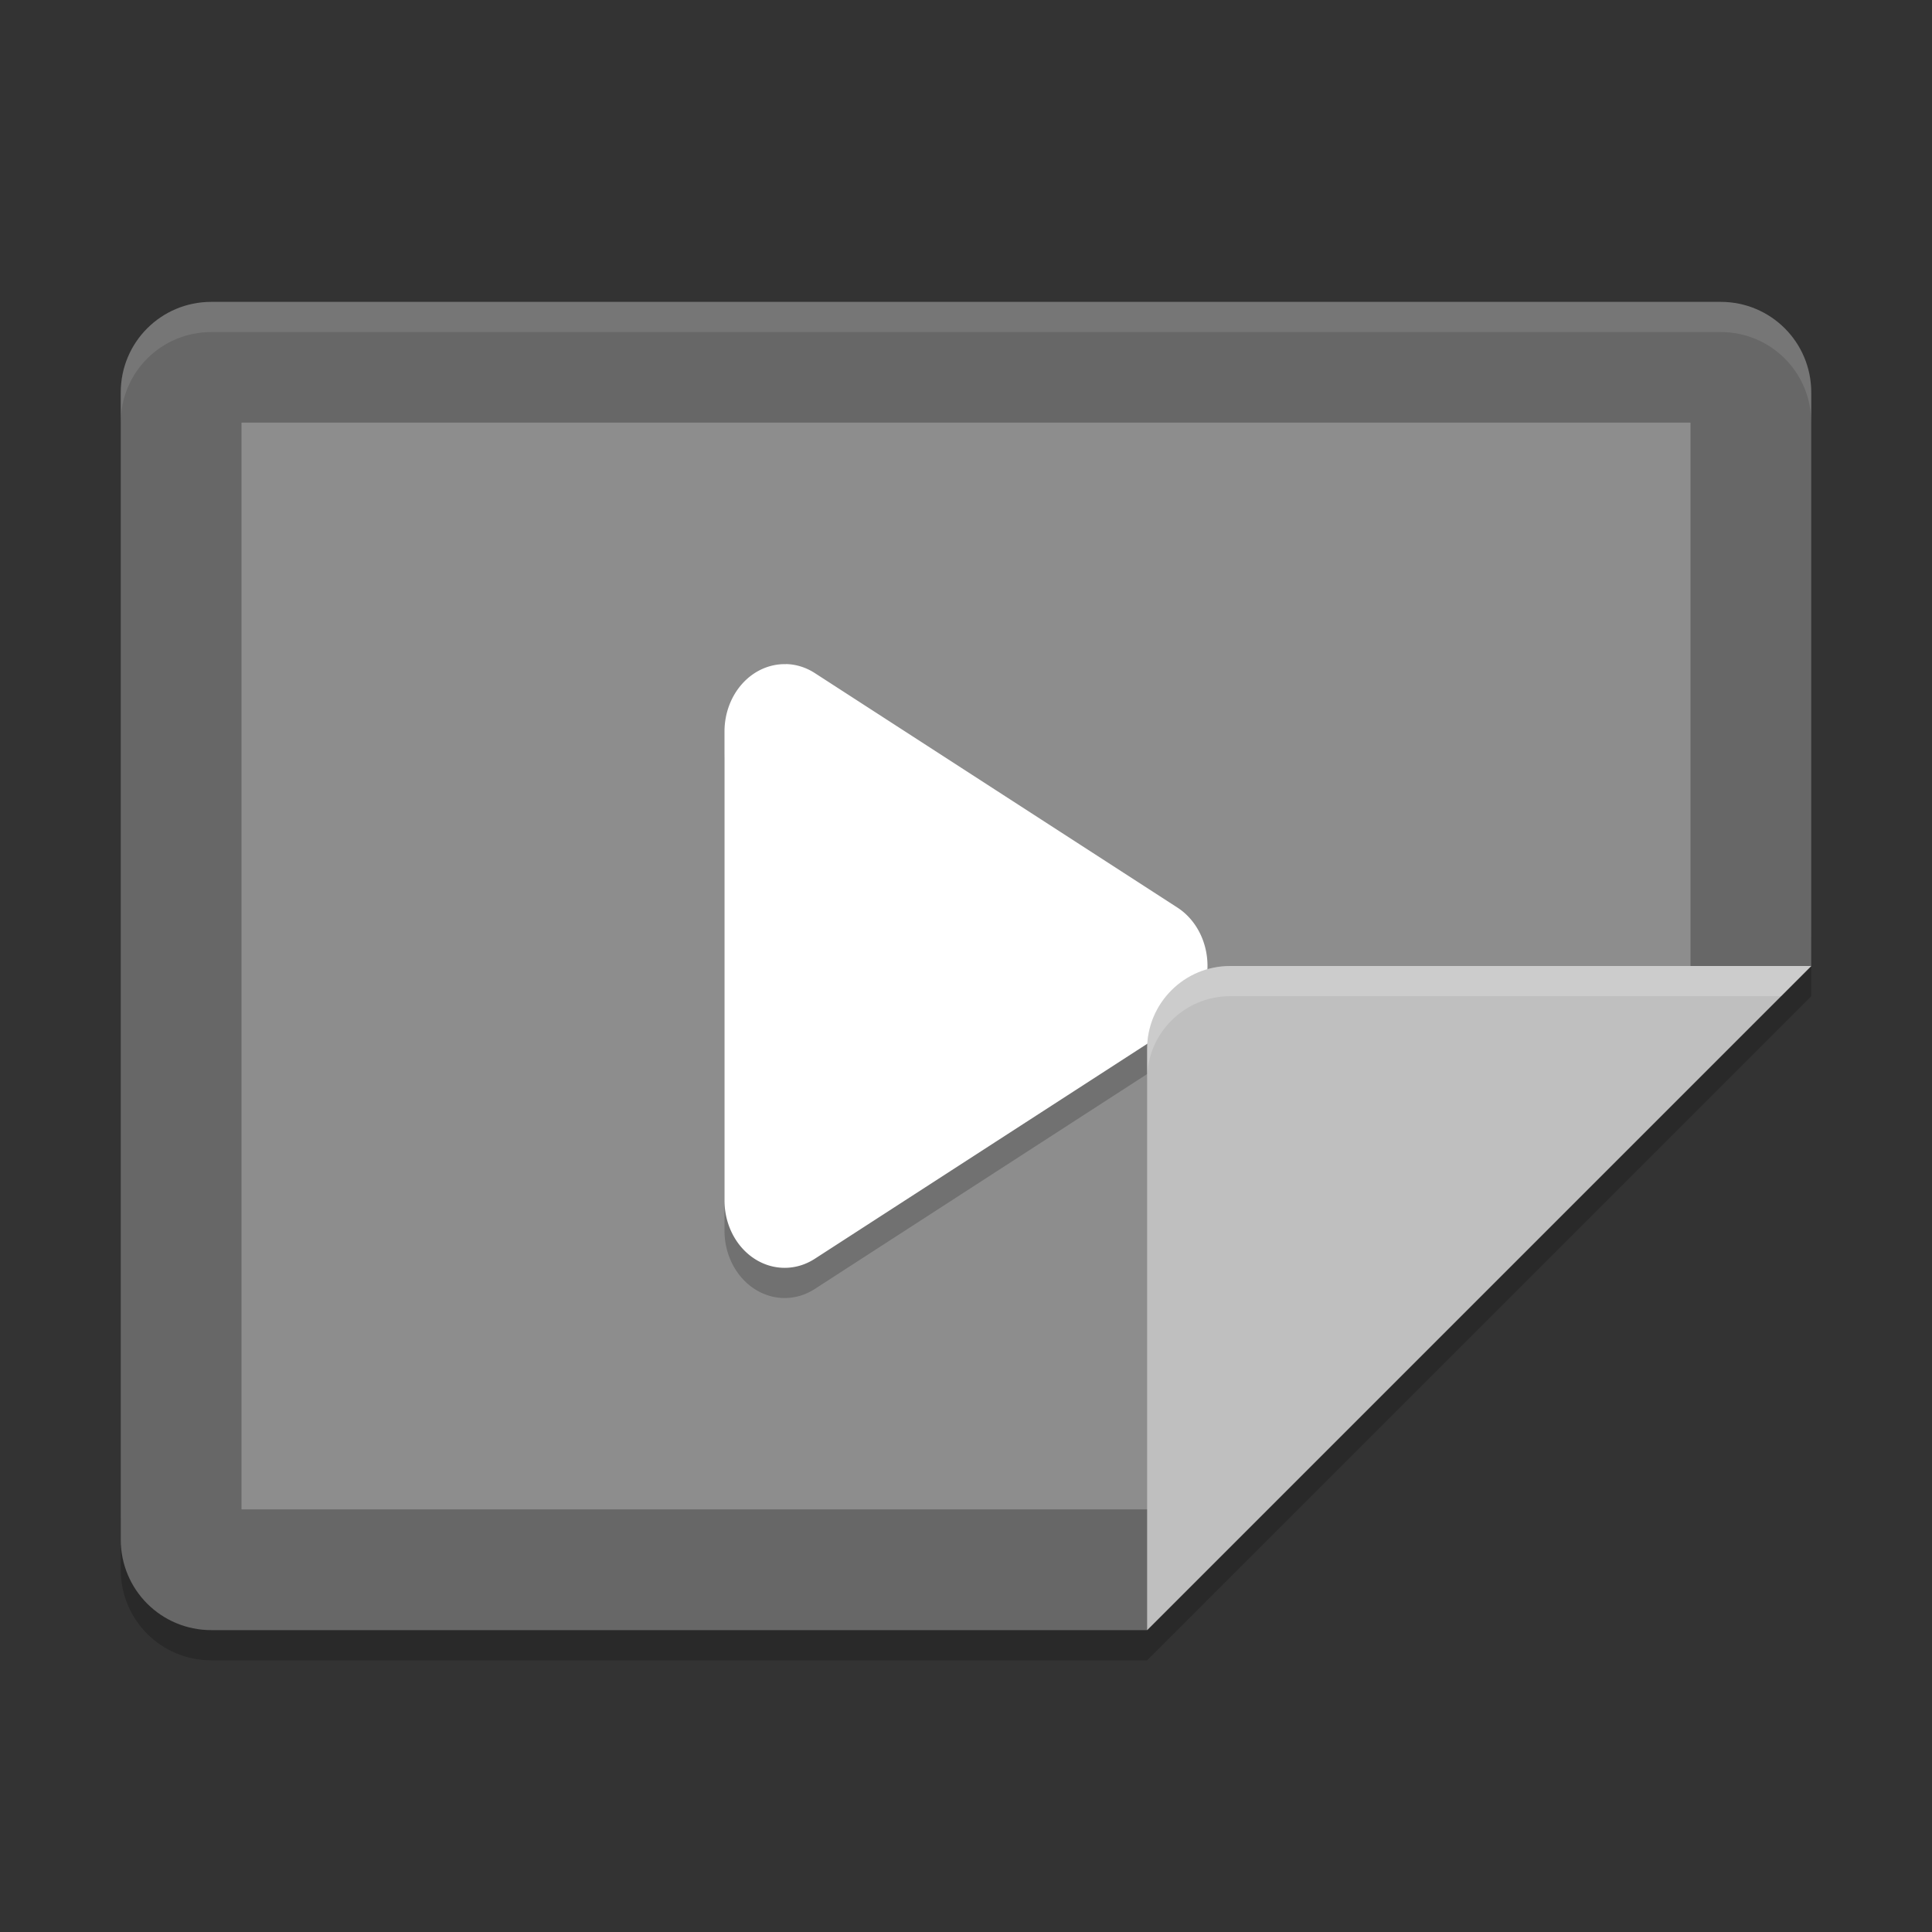 <svg xmlns="http://www.w3.org/2000/svg" width="64" height="64" version="1">
 <rect width="100%" height="100%" fill="#333333" stroke="none"/>
 <path style="opacity:0.2" d="M 60,31 38,53 7,53 C 5.338,53 4,51.662 4,50 l 0,2 c 0,1.662 1.338,3 3,3 l 31,0 22,-22 0,-2 z"/>
 <path style="fill:#676767" d="m 60,32 0,-19 c 0,-1.662 -1.338,-3 -3,-3 L 7,10 c -1.662,0 -3,1.338 -3,3 l 0,38 c 0,1.662 1.338,3 3,3 l 31,0 z"/>
 <path style="fill:#8d8d8d" d="M 56,34.322 56,14 8,14 8,50 40,50 Z"/>
 <path style="opacity:0.2" d="M 26.038,23.001 A 1.993,2.232 0 0 0 24,25.231 l 0,7.769 0,7.769 a 1.993,2.232 0 0 0 2.989,1.931 l 6.007,-3.885 6.008,-3.885 a 1.993,2.232 0 0 0 0,-3.865 l -6.008,-3.885 -6.007,-3.885 a 1.993,2.232 0 0 0 -0.951,-0.297 z"/>
 <path style="opacity:0.1;fill:#ffffff" d="M 7 10 C 5.338 10 4 11.338 4 13 L 4 14 C 4 12.338 5.338 11 7 11 L 57 11 C 58.662 11 60 12.338 60 14 L 60 13 C 60 11.338 58.662 10 57 10 L 7 10 z"/>
 <path style="fill:#ffffff" d="M 26.038,22.001 A 1.993,2.232 0 0 0 24,24.231 l 0,7.769 0,7.769 a 1.993,2.232 0 0 0 2.989,1.931 l 6.007,-3.885 6.008,-3.885 a 1.993,2.232 0 0 0 0,-3.865 l -6.008,-3.885 -6.007,-3.885 a 1.993,2.232 0 0 0 -0.951,-0.297 z"/>
 <path style="fill:#bfbfbf" d="M 60,32 40.75,32 C 39.232,32 38,33.232 38,34.75 L 38,54 Z"/>
 <path style="opacity:0.2;fill:#ffffff" d="M 40.75 32 C 39.232 32 38 33.232 38 34.75 L 38 35.75 C 38 34.232 39.232 33 40.75 33 L 59 33 L 60 32 L 40.75 32 z"/>
</svg>
